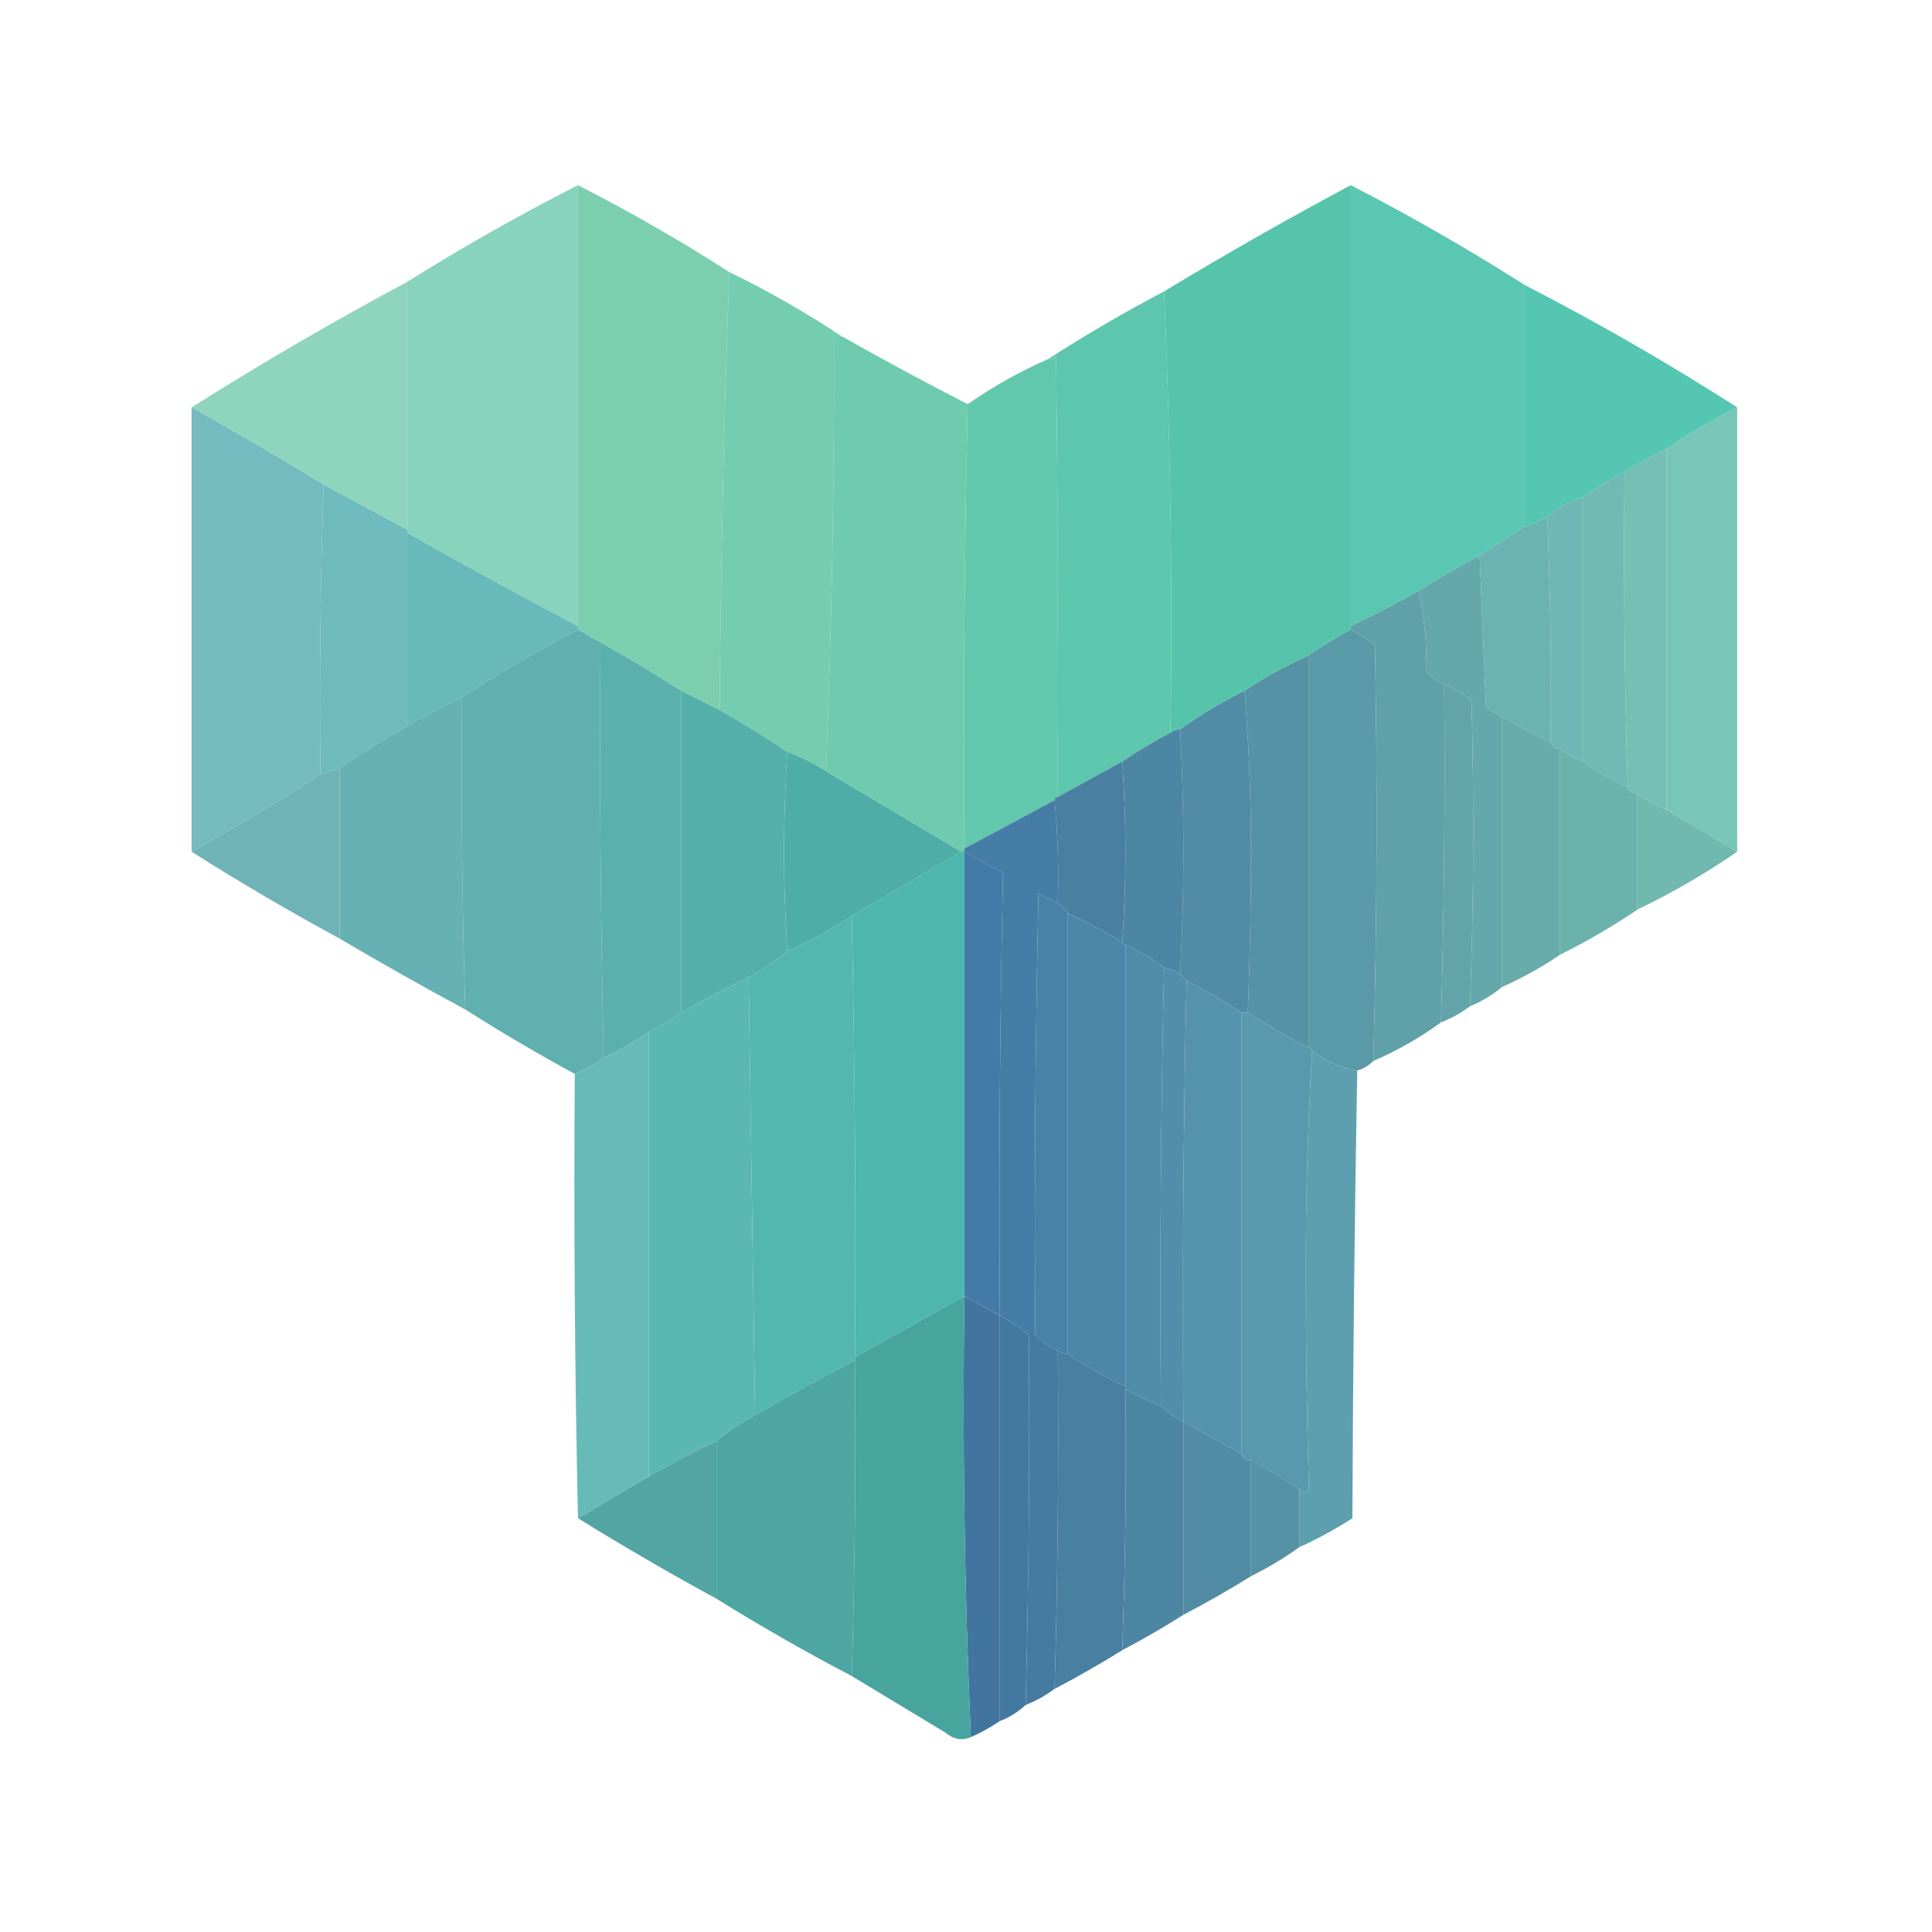 <svg width="32" height="32" viewBox="0 0 32 32" fill="none" xmlns="http://www.w3.org/2000/svg">
    <path opacity="0.949" fill-rule="evenodd" clip-rule="evenodd"
        d="M9.573 3.067C10.435 3.507 11.271 3.987 12.08 4.507C11.991 6.915 11.938 9.333 11.92 11.76C11.705 11.653 11.492 11.546 11.28 11.44C10.846 11.161 10.402 10.894 9.947 10.64C9.822 10.569 9.698 10.498 9.573 10.427C9.573 10.409 9.573 10.391 9.573 10.374C9.573 7.938 9.573 5.502 9.573 3.067Z"
        fill="#74CCAB" />
    <path opacity="0.891" fill-rule="evenodd" clip-rule="evenodd"
        d="M9.573 3.067C9.573 5.502 9.573 7.938 9.573 10.374C8.622 9.872 7.68 9.356 6.747 8.827C6.747 8.809 6.747 8.791 6.747 8.774C6.747 7.405 6.747 6.036 6.747 4.667C7.662 4.093 8.605 3.56 9.573 3.067Z"
        fill="#79CEB4" />
    <path opacity="0.891" fill-rule="evenodd" clip-rule="evenodd"
        d="M22.373 3.067C23.361 3.576 24.321 4.127 25.253 4.72C25.253 6.054 25.253 7.387 25.253 8.72C25.004 8.88 24.756 9.04 24.507 9.2C24.158 9.383 23.82 9.579 23.493 9.787C23.128 9.996 22.755 10.192 22.373 10.374C22.373 7.938 22.373 5.502 22.373 3.067Z"
        fill="#47C1A9" />
    <path opacity="0.949" fill-rule="evenodd" clip-rule="evenodd"
        d="M22.373 3.067C22.373 5.502 22.373 7.938 22.373 10.374C22.373 10.391 22.373 10.409 22.373 10.427C22.131 10.556 21.9 10.699 21.68 10.854C21.307 11.022 20.951 11.218 20.613 11.44C20.238 11.627 19.883 11.841 19.547 12.08C19.488 12.083 19.434 12.101 19.387 12.134C19.422 9.68 19.386 7.244 19.28 4.827C20.293 4.213 21.325 3.627 22.373 3.067Z"
        fill="#4DC1A6" />
    <path opacity="0.949" fill-rule="evenodd" clip-rule="evenodd"
        d="M12.08 4.507C12.729 4.822 13.351 5.178 13.947 5.574C13.893 5.578 13.849 5.56 13.813 5.52C13.822 7.956 13.777 10.374 13.68 12.774C13.479 12.644 13.265 12.537 13.04 12.454C12.675 12.209 12.302 11.978 11.92 11.76C11.938 9.333 11.991 6.915 12.08 4.507Z"
        fill="#6DCAAA" />
    <path opacity="0.887" fill-rule="evenodd" clip-rule="evenodd"
        d="M6.747 4.667C6.747 6.035 6.747 7.404 6.747 8.773C6.283 8.524 5.821 8.275 5.36 8.027C4.642 7.587 3.913 7.161 3.173 6.747C4.336 6.014 5.527 5.32 6.747 4.667Z"
        fill="#82D0B6" />
    <path opacity="0.949" fill-rule="evenodd" clip-rule="evenodd"
        d="M19.28 4.827C19.387 7.244 19.422 9.679 19.387 12.133C19.109 12.281 18.843 12.441 18.587 12.613C18.232 12.807 17.877 13.003 17.52 13.2C17.529 10.764 17.52 8.329 17.493 5.893C17.458 5.933 17.413 5.951 17.36 5.947C17.982 5.547 18.622 5.173 19.28 4.827Z"
        fill="#54C3A7" />
    <path opacity="0.876" fill-rule="evenodd" clip-rule="evenodd"
        d="M25.253 4.72C26.462 5.342 27.635 6.018 28.773 6.747C28.363 6.952 27.972 7.183 27.6 7.44C27.362 7.55 27.131 7.675 26.907 7.814C26.665 7.943 26.434 8.085 26.213 8.24C25.992 8.306 25.796 8.413 25.627 8.56C25.51 8.627 25.386 8.681 25.253 8.72C25.253 7.387 25.253 6.054 25.253 4.72Z"
        fill="#3DBEA7" />
    <path opacity="0.949" fill-rule="evenodd" clip-rule="evenodd"
        d="M13.947 5.573C14.632 5.96 15.325 6.334 16.027 6.693C15.973 9.143 15.956 11.596 15.973 14.053C15.973 14.071 15.973 14.089 15.973 14.107C15.956 14.107 15.938 14.107 15.92 14.107C15.173 13.662 14.427 13.218 13.68 12.773C13.777 10.374 13.822 7.956 13.813 5.52C13.849 5.56 13.893 5.578 13.947 5.573Z"
        fill="#67C8A8" />
    <path opacity="0.949" fill-rule="evenodd" clip-rule="evenodd"
        d="M17.52 13.2C17.484 13.2 17.467 13.218 17.467 13.254C16.968 13.522 16.47 13.788 15.973 14.054C15.956 11.596 15.974 9.143 16.027 6.694C16.445 6.404 16.889 6.155 17.36 5.947C17.413 5.951 17.457 5.934 17.493 5.894C17.52 8.329 17.529 10.765 17.52 13.2Z"
        fill="#5AC5A8" />
    <path fill-rule="evenodd" clip-rule="evenodd"
        d="M28.773 6.747C28.773 9.2 28.773 11.653 28.773 14.107C28.381 13.875 27.99 13.644 27.6 13.413C27.6 11.422 27.6 9.431 27.6 7.44C27.972 7.183 28.363 6.952 28.773 6.747Z"
        fill="#79C5B7" />
    <path fill-rule="evenodd" clip-rule="evenodd"
        d="M3.173 6.747C3.913 7.161 4.642 7.587 5.36 8.027C5.307 9.617 5.289 11.217 5.307 12.827C4.611 13.273 3.9 13.699 3.173 14.107C3.173 11.653 3.173 9.2 3.173 6.747Z"
        fill="#74BABF" />
    <path fill-rule="evenodd" clip-rule="evenodd"
        d="M27.6 7.44C27.6 9.431 27.6 11.422 27.6 13.413C27.431 13.338 27.271 13.249 27.12 13.147C27.038 13.15 26.985 13.115 26.96 13.04C26.907 11.302 26.889 9.559 26.907 7.813C27.131 7.675 27.362 7.55 27.6 7.44Z"
        fill="#75BFB5" />
    <path fill-rule="evenodd" clip-rule="evenodd"
        d="M5.36 8.027C5.821 8.275 6.283 8.524 6.747 8.774C6.747 8.791 6.747 8.809 6.747 8.827C6.747 9.894 6.747 10.96 6.747 12.027C6.364 12.245 5.991 12.476 5.627 12.72C5.52 12.756 5.413 12.791 5.307 12.827C5.289 11.218 5.307 9.618 5.36 8.027Z"
        fill="#6EBABC" />
    <path fill-rule="evenodd" clip-rule="evenodd"
        d="M26.907 7.813C26.889 9.56 26.907 11.302 26.96 13.04C26.698 12.921 26.449 12.778 26.213 12.614C26.213 11.156 26.213 9.698 26.213 8.24C26.434 8.085 26.665 7.943 26.907 7.813Z"
        fill="#71BAB4" />
    <path fill-rule="evenodd" clip-rule="evenodd"
        d="M26.213 8.24C26.213 9.698 26.213 11.156 26.213 12.614C26.08 12.556 25.956 12.485 25.84 12.4C25.759 12.404 25.705 12.369 25.68 12.294C25.698 11.04 25.68 9.795 25.627 8.56C25.796 8.413 25.992 8.306 26.213 8.24Z"
        fill="#6FB7B4" />
    <path fill-rule="evenodd" clip-rule="evenodd"
        d="M25.627 8.56C25.68 9.795 25.698 11.04 25.68 12.293C25.405 12.165 25.138 12.023 24.88 11.867C24.784 11.827 24.695 11.774 24.613 11.707C24.578 10.863 24.542 10.027 24.507 9.2C24.756 9.04 25.004 8.88 25.253 8.72C25.386 8.68 25.51 8.627 25.627 8.56Z"
        fill="#6BB2B3" />
    <path opacity="0.999" fill-rule="evenodd" clip-rule="evenodd"
        d="M6.747 8.827C7.68 9.356 8.622 9.871 9.573 10.373C9.573 10.391 9.573 10.409 9.573 10.427C8.914 10.774 8.274 11.147 7.653 11.547C7.343 11.693 7.04 11.853 6.747 12.027C6.747 10.96 6.747 9.893 6.747 8.827Z"
        fill="#68B9B9" />
    <path opacity="0.996" fill-rule="evenodd" clip-rule="evenodd"
        d="M9.573 10.427C9.698 10.498 9.822 10.569 9.947 10.64C9.929 12.943 9.947 15.236 10 17.52C9.854 17.63 9.694 17.719 9.52 17.787C8.901 17.451 8.296 17.095 7.707 16.72C7.654 15 7.636 13.275 7.653 11.547C8.274 11.147 8.914 10.774 9.573 10.427Z"
        fill="#60B0B0" />
    <path fill-rule="evenodd" clip-rule="evenodd"
        d="M22.373 10.427C22.512 10.502 22.645 10.591 22.773 10.693C22.817 12.991 22.808 15.284 22.747 17.573C22.672 17.648 22.583 17.701 22.48 17.733C22.206 17.685 21.957 17.579 21.733 17.413C21.733 17.378 21.715 17.36 21.68 17.36C21.68 15.191 21.68 13.022 21.68 10.853C21.9 10.699 22.131 10.556 22.373 10.427Z"
        fill="#5A99A7" />
    <path fill-rule="evenodd" clip-rule="evenodd"
        d="M9.947 10.64C10.402 10.894 10.846 11.161 11.28 11.44C11.28 13.218 11.28 14.996 11.28 16.773C11.117 16.899 10.94 17.006 10.747 17.093C10.512 17.255 10.264 17.398 10 17.52C9.947 15.236 9.929 12.943 9.947 10.64Z"
        fill="#5AB0AD" />
    <path fill-rule="evenodd" clip-rule="evenodd"
        d="M23.493 9.787C23.59 10.21 23.634 10.655 23.627 11.12C23.707 11.225 23.804 11.296 23.92 11.333C23.937 13.204 23.92 15.07 23.867 16.933C23.52 17.187 23.146 17.4 22.747 17.573C22.808 15.284 22.817 12.99 22.773 10.693C22.645 10.591 22.512 10.502 22.373 10.427C22.373 10.409 22.373 10.391 22.373 10.373C22.755 10.191 23.128 9.996 23.493 9.787Z"
        fill="#60A0A9" />
    <path fill-rule="evenodd" clip-rule="evenodd"
        d="M21.68 10.854C21.68 13.022 21.68 15.191 21.68 17.36C21.332 17.177 20.994 16.982 20.667 16.773C20.702 15.894 20.72 15.005 20.72 14.107C20.72 13.199 20.684 12.311 20.613 11.44C20.951 11.218 21.307 11.022 21.68 10.854Z"
        fill="#5692A5" />
    <path fill-rule="evenodd" clip-rule="evenodd"
        d="M23.92 11.334C24.081 11.401 24.233 11.49 24.373 11.6C24.417 13.293 24.409 14.982 24.347 16.667C24.201 16.777 24.041 16.866 23.867 16.933C23.92 15.071 23.937 13.204 23.92 11.334Z"
        fill="#62A4AA" />
    <path fill-rule="evenodd" clip-rule="evenodd"
        d="M11.28 11.44C11.492 11.546 11.705 11.653 11.92 11.76C12.302 11.978 12.676 12.209 13.04 12.453C12.969 13.556 12.969 14.658 13.04 15.76C12.841 15.923 12.628 16.065 12.4 16.187C12.018 16.369 11.645 16.564 11.28 16.773C11.28 14.995 11.28 13.218 11.28 11.44Z"
        fill="#54AFAB" />
    <path opacity="0.993" fill-rule="evenodd" clip-rule="evenodd"
        d="M7.653 11.547C7.636 13.275 7.654 15 7.707 16.72C7.006 16.343 6.313 15.952 5.627 15.547C5.627 14.605 5.627 13.662 5.627 12.72C5.991 12.476 6.364 12.245 6.747 12.027C7.04 11.853 7.343 11.693 7.653 11.547Z"
        fill="#66B1B3" />
    <path fill-rule="evenodd" clip-rule="evenodd"
        d="M24.507 9.2C24.542 10.027 24.578 10.863 24.613 11.707C24.695 11.774 24.784 11.828 24.88 11.867C24.88 13.36 24.88 14.854 24.88 16.347C24.72 16.48 24.543 16.587 24.347 16.667C24.409 14.982 24.417 13.293 24.373 11.6C24.233 11.49 24.081 11.401 23.92 11.334C23.805 11.296 23.707 11.225 23.627 11.12C23.634 10.655 23.59 10.21 23.493 9.787C23.821 9.579 24.158 9.383 24.507 9.2Z"
        fill="#65A8AC" />
    <path fill-rule="evenodd" clip-rule="evenodd"
        d="M20.613 11.44C20.684 12.31 20.72 13.199 20.72 14.107C20.72 15.005 20.702 15.893 20.667 16.773C20.631 16.773 20.596 16.773 20.56 16.773C20.268 16.583 19.966 16.405 19.653 16.24C19.618 16.204 19.582 16.169 19.547 16.133C19.618 14.782 19.618 13.431 19.547 12.08C19.883 11.841 20.238 11.627 20.613 11.44Z"
        fill="#518BA4" />
    <path fill-rule="evenodd" clip-rule="evenodd"
        d="M24.88 11.867C25.138 12.023 25.405 12.165 25.68 12.293C25.705 12.368 25.758 12.404 25.84 12.4C25.84 13.538 25.84 14.676 25.84 15.813C25.538 16.018 25.218 16.196 24.88 16.347C24.88 14.853 24.88 13.36 24.88 11.867Z"
        fill="#67ABAB" />
    <path fill-rule="evenodd" clip-rule="evenodd"
        d="M19.547 12.08C19.618 13.431 19.618 14.782 19.547 16.133C19.464 16.083 19.375 16.048 19.28 16.027C19.086 15.876 18.873 15.752 18.64 15.653C18.604 15.653 18.587 15.636 18.587 15.6C18.658 14.604 18.658 13.609 18.587 12.613C18.843 12.441 19.109 12.281 19.387 12.133C19.434 12.101 19.488 12.083 19.547 12.08Z"
        fill="#4D86A3" />
    <path fill-rule="evenodd" clip-rule="evenodd"
        d="M25.84 12.4C25.956 12.485 26.08 12.556 26.213 12.613C26.45 12.778 26.698 12.921 26.96 13.04C26.985 13.115 27.039 13.15 27.12 13.147C27.12 13.787 27.12 14.427 27.12 15.067C26.713 15.342 26.286 15.591 25.84 15.813C25.84 14.675 25.84 13.538 25.84 12.4Z"
        fill="#6CB2AC" />
    <path fill-rule="evenodd" clip-rule="evenodd"
        d="M18.587 12.613C18.658 13.609 18.658 14.604 18.587 15.6C18.294 15.427 17.992 15.267 17.68 15.12C17.639 15.056 17.585 15.003 17.52 14.96C17.537 14.382 17.52 13.813 17.467 13.253C17.467 13.218 17.484 13.2 17.52 13.2C17.876 13.003 18.232 12.807 18.587 12.613Z"
        fill="#4980A1" />
    <path opacity="0.999" fill-rule="evenodd" clip-rule="evenodd"
        d="M13.04 12.453C13.265 12.537 13.479 12.643 13.68 12.773C14.427 13.218 15.173 13.662 15.92 14.107C15.314 14.463 14.709 14.818 14.107 15.173C13.768 15.396 13.413 15.591 13.04 15.76C12.969 14.658 12.969 13.555 13.04 12.453Z"
        fill="#4EAEA7" />
    <path opacity="0.986" fill-rule="evenodd" clip-rule="evenodd"
        d="M5.627 12.72C5.627 13.662 5.627 14.605 5.627 15.547C4.789 15.093 3.972 14.613 3.173 14.107C3.9 13.7 4.611 13.273 5.307 12.827C5.413 12.791 5.52 12.756 5.627 12.72Z"
        fill="#6EB2B6" />
    <path fill-rule="evenodd" clip-rule="evenodd"
        d="M27.12 13.146C27.271 13.249 27.431 13.338 27.6 13.413C27.99 13.644 28.381 13.875 28.773 14.107C28.249 14.467 27.698 14.787 27.12 15.066C27.12 14.427 27.12 13.787 27.12 13.146Z"
        fill="#71B8AE" />
    <path fill-rule="evenodd" clip-rule="evenodd"
        d="M15.973 14.106C16.179 14.231 16.392 14.347 16.613 14.453C16.56 16.894 16.543 19.338 16.56 21.786C16.365 21.681 16.17 21.575 15.973 21.466C15.973 19.013 15.973 16.56 15.973 14.106Z"
        fill="#437AA7" />
    <path fill-rule="evenodd" clip-rule="evenodd"
        d="M17.467 13.253C17.52 13.813 17.538 14.382 17.52 14.96C17.415 14.907 17.308 14.854 17.2 14.8C17.147 17.235 17.129 19.671 17.147 22.107C17.111 22.107 17.076 22.107 17.04 22.107C16.891 21.988 16.731 21.881 16.56 21.787C16.543 19.338 16.56 16.894 16.613 14.453C16.392 14.347 16.179 14.232 15.973 14.107C15.973 14.089 15.973 14.071 15.973 14.053C16.47 13.788 16.968 13.522 17.467 13.253Z"
        fill="#467DA6" />
    <path fill-rule="evenodd" clip-rule="evenodd"
        d="M15.92 14.106C15.938 14.106 15.956 14.106 15.973 14.106C15.973 16.56 15.973 19.013 15.973 21.466C15.368 21.806 14.764 22.143 14.16 22.48C14.178 20.035 14.16 17.6 14.107 15.173C14.709 14.818 15.314 14.463 15.92 14.106Z"
        fill="#4EB6AE" />
    <path fill-rule="evenodd" clip-rule="evenodd"
        d="M17.52 14.96C17.585 15.003 17.639 15.056 17.68 15.12C17.68 17.555 17.68 19.991 17.68 22.427C17.621 22.423 17.567 22.406 17.52 22.373C17.379 22.303 17.255 22.214 17.147 22.107C17.129 19.671 17.147 17.235 17.2 14.8C17.308 14.854 17.415 14.907 17.52 14.96Z"
        fill="#4981A8" />
    <path fill-rule="evenodd" clip-rule="evenodd"
        d="M17.68 15.12C17.992 15.267 18.294 15.427 18.587 15.6C18.587 15.636 18.604 15.653 18.64 15.653C18.64 18.089 18.64 20.524 18.64 22.96C18.303 22.809 17.983 22.632 17.68 22.427C17.68 19.991 17.68 17.556 17.68 15.12Z"
        fill="#4C86A9" />
    <path fill-rule="evenodd" clip-rule="evenodd"
        d="M14.107 15.173C14.16 17.6 14.178 20.035 14.16 22.48C14.16 22.498 14.16 22.516 14.16 22.533C13.602 22.821 13.051 23.124 12.507 23.44C12.471 21.022 12.435 18.604 12.4 16.187C12.628 16.065 12.841 15.923 13.04 15.76C13.413 15.591 13.768 15.396 14.107 15.173Z"
        fill="#54B6B1" />
    <path fill-rule="evenodd" clip-rule="evenodd"
        d="M18.64 15.653C18.873 15.752 19.086 15.876 19.28 16.027C19.227 18.435 19.209 20.853 19.227 23.28C19.023 23.205 18.828 23.116 18.64 23.013C18.64 22.996 18.64 22.978 18.64 22.96C18.64 20.524 18.64 18.089 18.64 15.653Z"
        fill="#508BAA" />
    <path fill-rule="evenodd" clip-rule="evenodd"
        d="M19.28 16.027C19.375 16.048 19.464 16.083 19.547 16.134C19.582 16.169 19.618 16.205 19.653 16.24C19.6 18.667 19.582 21.102 19.6 23.547C19.459 23.477 19.335 23.388 19.227 23.28C19.209 20.853 19.227 18.436 19.28 16.027Z"
        fill="#528EAB" />
    <path fill-rule="evenodd" clip-rule="evenodd"
        d="M12.4 16.186C12.435 18.604 12.471 21.022 12.507 23.44C12.279 23.561 12.065 23.703 11.867 23.866C11.486 24.048 11.113 24.243 10.747 24.453C10.747 22 10.747 19.547 10.747 17.093C10.94 17.006 11.117 16.899 11.28 16.773C11.645 16.564 12.018 16.369 12.4 16.186Z"
        fill="#5AB7B3" />
    <path fill-rule="evenodd" clip-rule="evenodd"
        d="M19.653 16.24C19.966 16.405 20.268 16.583 20.56 16.774C20.56 19.209 20.56 21.645 20.56 24.08C20.238 23.902 19.919 23.724 19.6 23.547C19.582 21.102 19.6 18.667 19.653 16.24Z"
        fill="#5592AC" />
    <path fill-rule="evenodd" clip-rule="evenodd"
        d="M20.56 16.773C20.596 16.773 20.631 16.773 20.667 16.773C20.994 16.982 21.332 17.177 21.68 17.36C21.716 17.36 21.733 17.378 21.733 17.413C21.662 18.604 21.627 19.813 21.627 21.04C21.627 22.262 21.645 23.48 21.68 24.693C21.623 24.718 21.569 24.71 21.52 24.667C21.261 24.493 20.994 24.333 20.72 24.187C20.639 24.191 20.585 24.155 20.56 24.08C20.56 21.645 20.56 19.209 20.56 16.773Z"
        fill="#5998AD" />
    <path opacity="0.95" fill-rule="evenodd" clip-rule="evenodd"
        d="M10.747 17.093C10.747 19.547 10.747 22 10.747 24.453C10.357 24.684 9.966 24.915 9.573 25.147C9.52 22.702 9.502 20.249 9.52 17.787C9.694 17.719 9.854 17.63 10 17.52C10.264 17.397 10.513 17.255 10.747 17.093Z"
        fill="#5FB8B6" />
    <path fill-rule="evenodd" clip-rule="evenodd"
        d="M21.733 17.414C21.957 17.579 22.206 17.685 22.48 17.734C22.436 20.201 22.409 22.672 22.4 25.147C22.117 25.329 21.823 25.489 21.52 25.627C21.52 25.307 21.52 24.987 21.52 24.667C21.569 24.71 21.623 24.719 21.68 24.694C21.645 23.48 21.627 22.262 21.627 21.04C21.627 19.813 21.662 18.604 21.733 17.414Z"
        fill="#5D9FAE" />
    <path fill-rule="evenodd" clip-rule="evenodd"
        d="M15.973 21.467C16.17 21.575 16.365 21.682 16.56 21.787C16.56 24.027 16.56 26.267 16.56 28.507C16.407 28.61 16.247 28.699 16.08 28.773C15.974 26.356 15.938 23.921 15.973 21.467Z"
        fill="#4175A0" />
    <path fill-rule="evenodd" clip-rule="evenodd"
        d="M15.973 21.467C15.938 23.921 15.974 26.356 16.08 28.773C15.933 28.835 15.791 28.809 15.653 28.694C15.134 28.381 14.619 28.07 14.107 27.76C14.16 26.022 14.177 24.28 14.16 22.534C14.16 22.516 14.16 22.498 14.16 22.48C14.764 22.144 15.368 21.806 15.973 21.467Z"
        fill="#47A59E" />
    <path fill-rule="evenodd" clip-rule="evenodd"
        d="M16.56 21.787C16.731 21.881 16.891 21.987 17.04 22.107C17.058 24.155 17.04 26.199 16.987 28.24C16.864 28.355 16.722 28.444 16.56 28.507C16.56 26.267 16.56 24.027 16.56 21.787Z"
        fill="#4378A0" />
    <path fill-rule="evenodd" clip-rule="evenodd"
        d="M17.04 22.106C17.076 22.106 17.111 22.106 17.147 22.106C17.255 22.214 17.379 22.303 17.52 22.373C17.537 24.244 17.52 26.11 17.467 27.973C17.32 28.083 17.16 28.172 16.987 28.24C17.04 26.199 17.057 24.155 17.04 22.106Z"
        fill="#457BA0" />
    <path fill-rule="evenodd" clip-rule="evenodd"
        d="M17.52 22.373C17.567 22.406 17.621 22.424 17.68 22.427C17.983 22.632 18.303 22.809 18.64 22.96C18.64 22.978 18.64 22.996 18.64 23.014C18.657 24.457 18.639 25.898 18.587 27.334C18.222 27.56 17.849 27.773 17.467 27.974C17.52 26.111 17.537 24.244 17.52 22.373Z"
        fill="#497FA1" />
    <path opacity="0.999" fill-rule="evenodd" clip-rule="evenodd"
        d="M14.16 22.533C14.177 24.279 14.16 26.022 14.107 27.76C13.342 27.36 12.596 26.933 11.867 26.48C11.867 25.609 11.867 24.738 11.867 23.866C12.066 23.703 12.279 23.561 12.507 23.44C13.051 23.123 13.602 22.821 14.16 22.533Z"
        fill="#4DA6A1" />
    <path fill-rule="evenodd" clip-rule="evenodd"
        d="M18.64 23.013C18.828 23.116 19.023 23.205 19.227 23.28C19.335 23.388 19.459 23.477 19.6 23.547C19.6 24.613 19.6 25.68 19.6 26.747C19.271 26.955 18.934 27.151 18.587 27.333C18.64 25.897 18.657 24.457 18.64 23.013Z"
        fill="#4D86A3" />
    <path opacity="0.999" fill-rule="evenodd" clip-rule="evenodd"
        d="M11.867 23.867C11.867 24.738 11.867 25.609 11.867 26.48C11.088 26.056 10.324 25.612 9.573 25.147C9.966 24.915 10.357 24.684 10.747 24.453C11.113 24.244 11.486 24.048 11.867 23.867Z"
        fill="#53A5A3" />
    <path fill-rule="evenodd" clip-rule="evenodd"
        d="M19.6 23.547C19.919 23.724 20.239 23.902 20.56 24.08C20.585 24.155 20.639 24.191 20.72 24.187C20.72 24.827 20.72 25.467 20.72 26.107C20.356 26.334 19.983 26.547 19.6 26.747C19.6 25.68 19.6 24.613 19.6 23.547Z"
        fill="#518CA4" />
    <path fill-rule="evenodd" clip-rule="evenodd"
        d="M20.72 24.186C20.994 24.332 21.261 24.492 21.52 24.666C21.52 24.986 21.52 25.306 21.52 25.627C21.267 25.807 21.001 25.967 20.72 26.107C20.72 25.466 20.72 24.826 20.72 24.186Z"
        fill="#5592A5" />
</svg>
